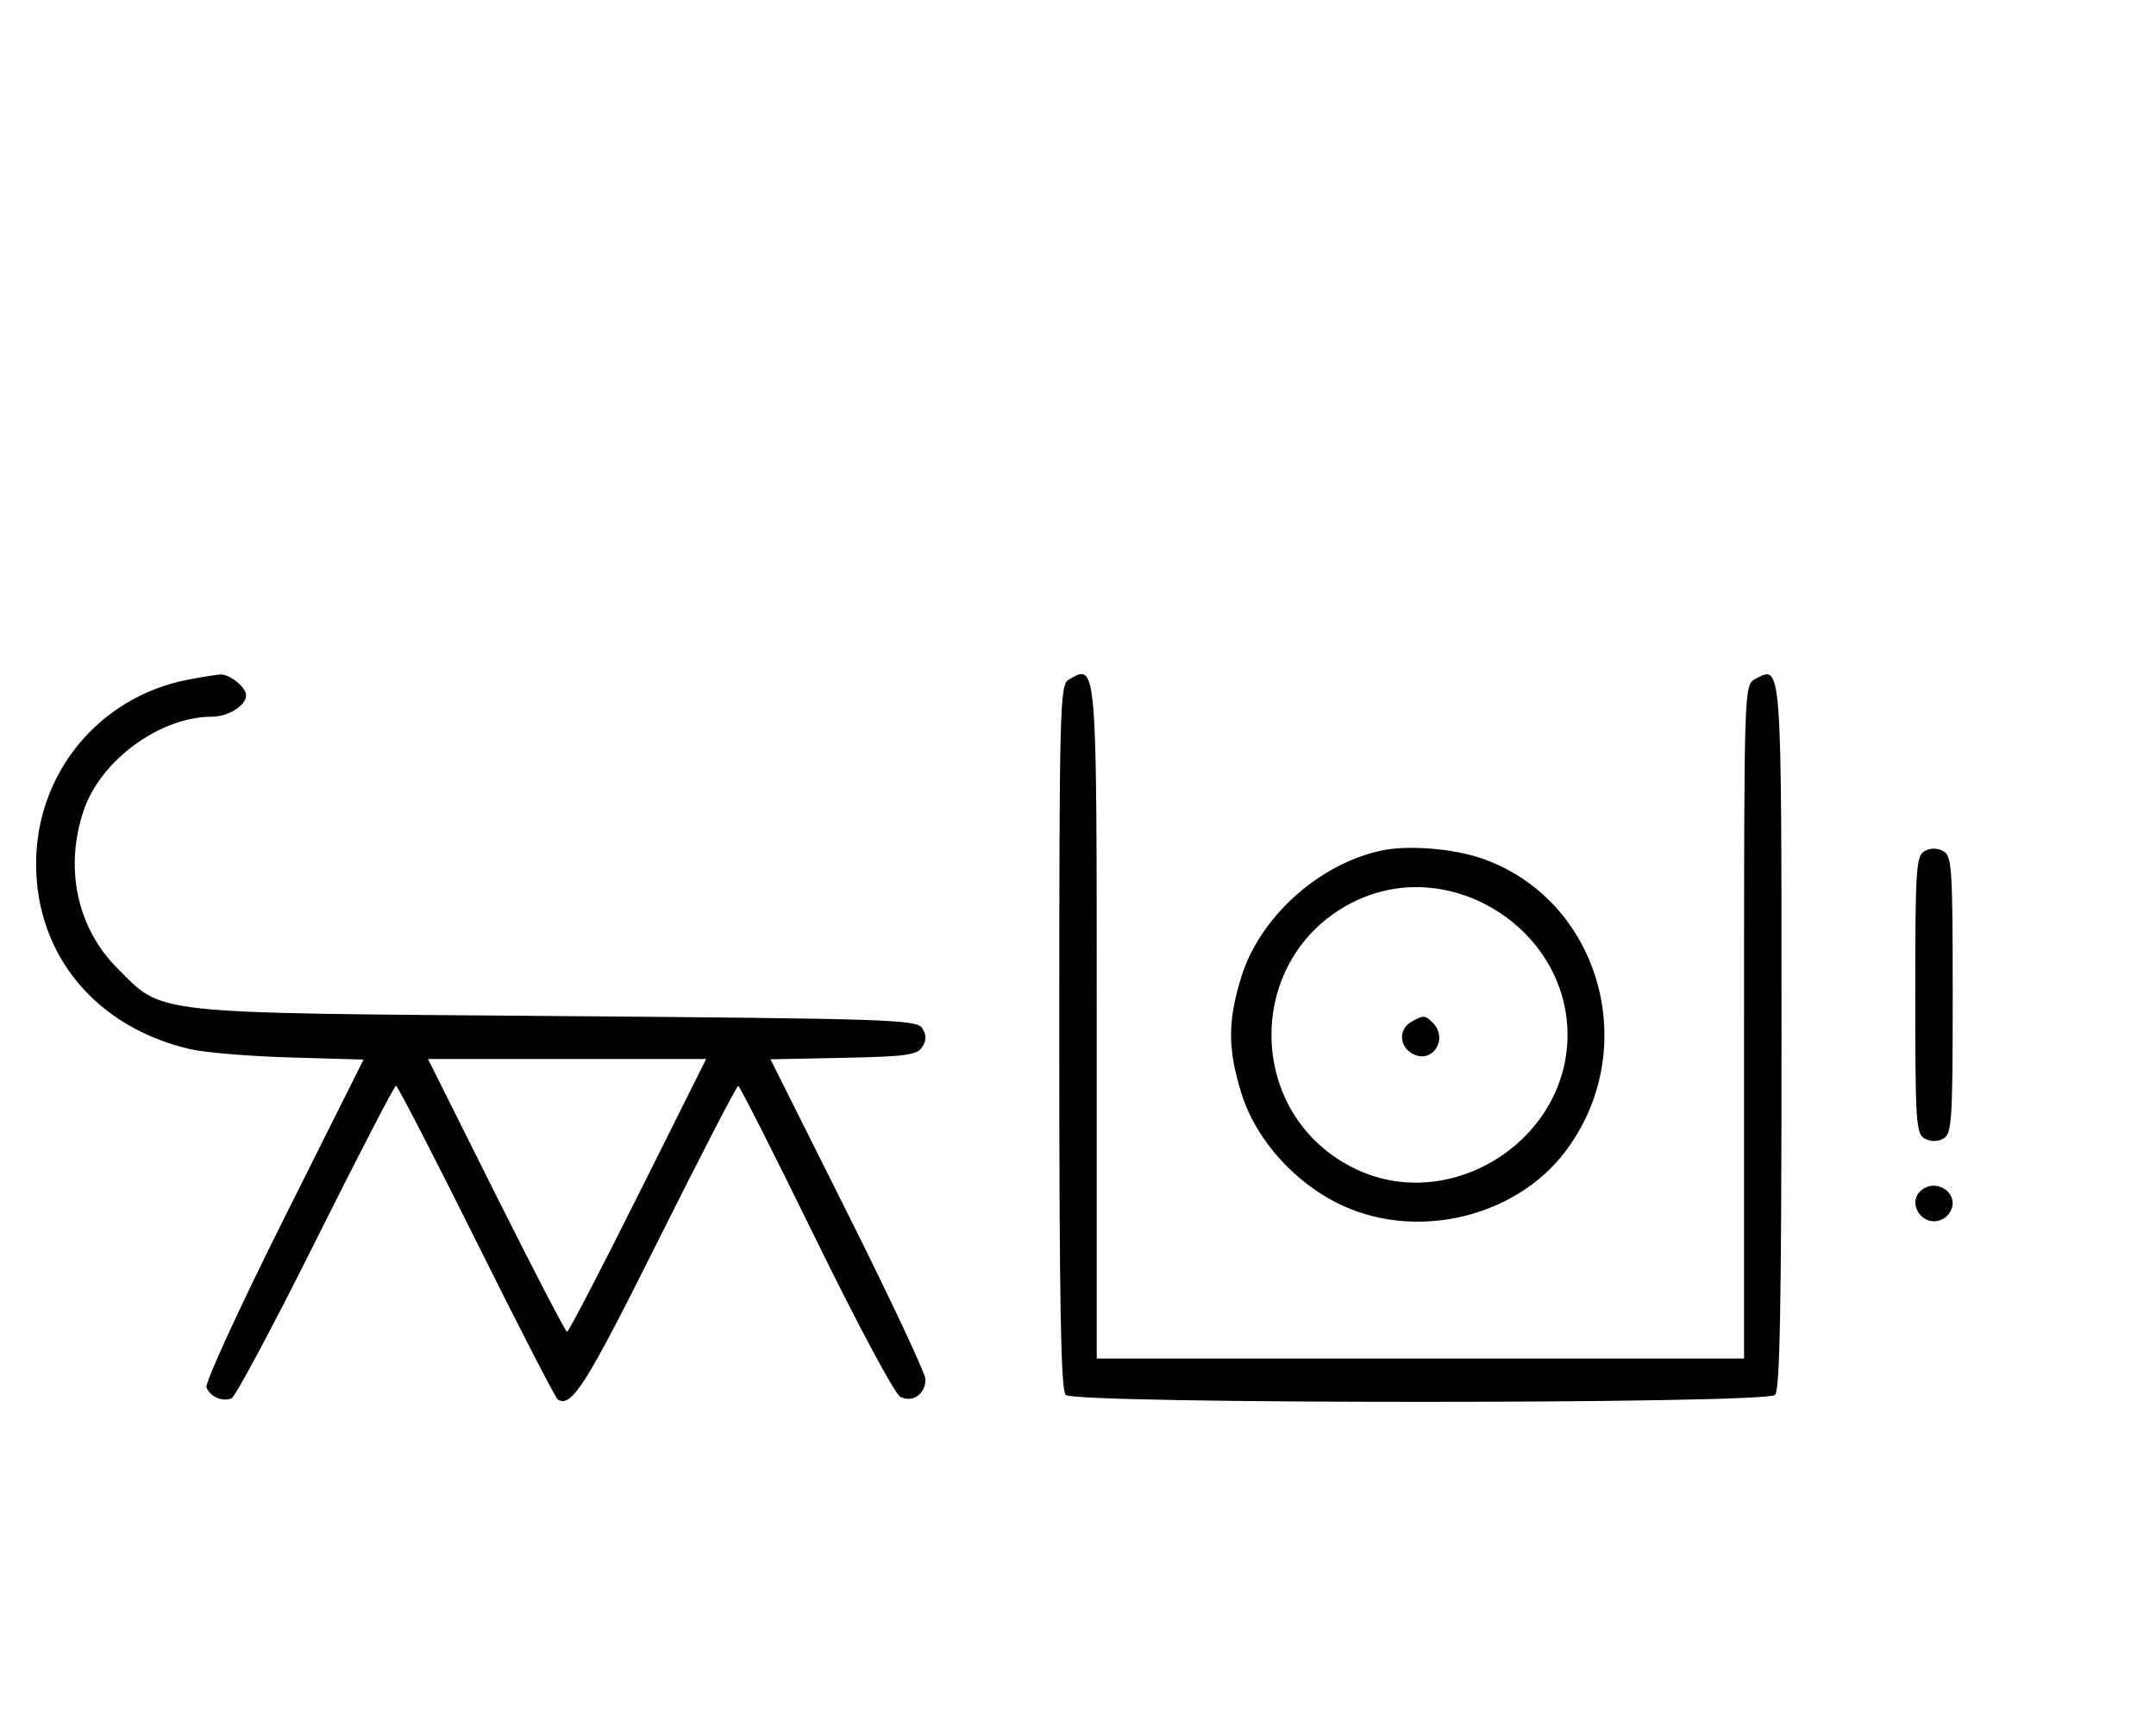 <svg xmlns="http://www.w3.org/2000/svg" width="403" height="324" viewBox="0 0 403 324" version="1.1">
	<path d="M 35.045 127.092 C 18.472 130.341, 6.748 144.597, 6.748 161.500 C 6.748 178.585, 17.910 192.035, 35.500 196.146 C 38.250 196.789, 46.677 197.492, 54.227 197.710 L 67.954 198.105 52.993 228.013 C 44.765 244.463, 38.285 258.580, 38.594 259.384 C 39.265 261.133, 41.512 262.125, 43.274 261.448 C 43.975 261.180, 51.056 247.919, 59.010 231.980 C 66.964 216.041, 73.717 203, 74.016 203 C 74.315 203, 81.071 216.093, 89.030 232.095 C 96.988 248.098, 103.842 261.402, 104.259 261.660 C 106.839 263.255, 109.516 259.019, 122.996 232.009 C 130.958 216.054, 137.704 203.014, 137.986 203.030 C 138.269 203.047, 144.783 215.907, 152.462 231.609 C 160.260 247.552, 167.242 260.595, 168.276 261.148 C 170.536 262.357, 173 260.648, 173 257.871 C 173 256.835, 166.480 242.952, 158.511 227.021 L 144.021 198.056 157.653 197.778 C 169.361 197.539, 171.441 197.253, 172.388 195.750 C 173.191 194.475, 173.190 193.525, 172.387 192.250 C 171.359 190.620, 166.648 190.463, 103.892 189.965 C 27.298 189.357, 30.623 189.719, 21.952 181.048 C 14.382 173.477, 11.995 162.241, 15.667 151.463 C 18.862 142.088, 29.949 134, 39.607 134 C 42.663 134, 46 131.912, 46 130 C 46 128.488, 42.912 125.996, 41.179 126.110 C 40.255 126.170, 37.495 126.612, 35.045 127.092 M 199.750 127.080 C 198.111 128.034, 198 132.285, 198 193.850 C 198 243.655, 198.291 259.891, 199.200 260.800 C 200.935 262.535, 330.065 262.535, 331.800 260.800 C 332.709 259.891, 333 243.672, 333 193.922 C 333 123.146, 333.084 124.279, 328.064 126.966 C 326.012 128.064, 326 128.444, 326 191.035 L 326 254 265.500 254 L 205 254 205 191.200 C 205 123.279, 205.058 123.988, 199.750 127.080 M 258.355 158.998 C 246.611 161.440, 235.491 171.432, 232.023 182.661 C 229.469 190.931, 229.471 196.077, 232.034 204.374 C 234.764 213.212, 242.284 221.505, 251.218 225.526 C 265.299 231.865, 283.322 227.445, 292.508 215.400 C 307.051 196.334, 299.202 168.333, 277.132 160.547 C 271.788 158.661, 263.330 157.964, 258.355 158.998 M 359.724 159.134 C 358.161 160.009, 358 162.521, 358 186.015 C 358 209.816, 358.145 212.007, 359.776 212.880 C 360.902 213.483, 362.182 213.478, 363.276 212.866 C 364.839 211.991, 365 209.479, 365 185.985 C 365 162.184, 364.855 159.993, 363.224 159.120 C 362.098 158.517, 360.818 158.522, 359.724 159.134 M 253.500 168.387 C 232.383 178.387, 232.383 208.613, 253.500 218.613 C 271.243 227.015, 293 213.183, 293 193.500 C 293 173.762, 271.293 159.961, 253.500 168.387 M 263.750 191.080 C 261.372 192.465, 261.542 195.685, 264.064 197.034 C 267.753 199.008, 270.819 194.219, 267.800 191.200 C 266.367 189.767, 266.022 189.757, 263.750 191.080 M 92.743 223.500 C 99.750 237.525, 105.715 249, 106 249 C 106.285 249, 112.250 237.525, 119.257 223.500 L 131.995 198 106 198 L 80.005 198 92.743 223.500 M 359.724 222.134 C 355.838 224.309, 359.294 229.983, 363.224 227.880 C 364.201 227.357, 365 226.061, 365 225 C 365 222.485, 362.005 220.858, 359.724 222.134 " stroke="none" fill="black" fill-rule="evenodd"/>
</svg>